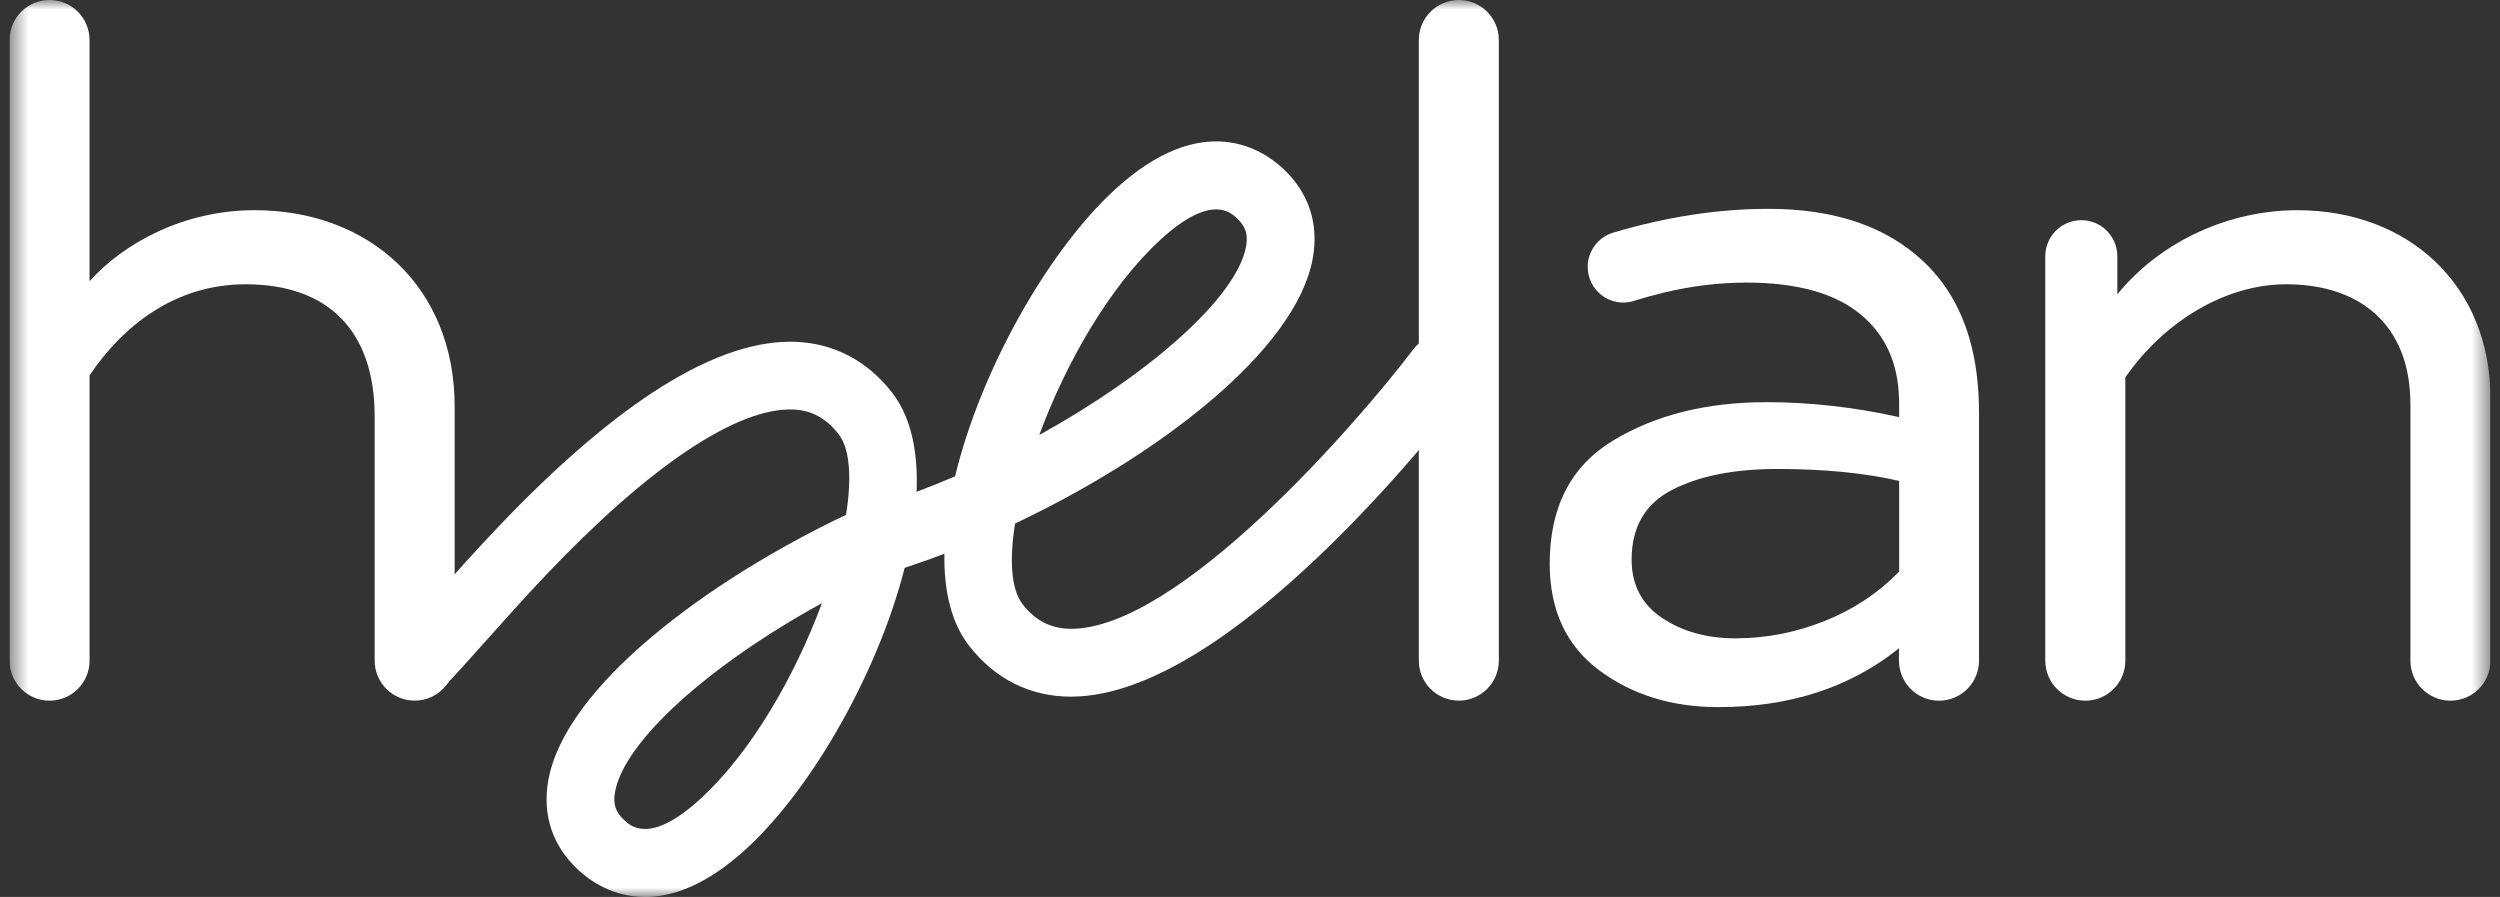 <svg width="131" height="47" viewBox="0 0 131 47" fill="none" xmlns="http://www.w3.org/2000/svg">
<rect x="0" y="0" width="131" height="47" fill="#333333" stroke="none"/>
<g clip-path="url(#clip0_452_893)">
<mask id="mask0_452_893" style="mask-type:luminance" maskUnits="userSpaceOnUse" x="0" y="0" width="131" height="47">
<path d="M130.5 0H0.5V47H130.5V0Z" fill="white"/>
</mask>
<g mask="url(#mask0_452_893)">
<path d="M2.596 0C3.753 0 4.692 0.939 4.692 2.097V14.737C6.475 12.745 9.619 11.014 13.34 11.014C19.369 11.014 23.824 15.052 23.824 21.294V34.616C23.824 35.774 22.885 36.713 21.728 36.713C20.571 36.713 19.632 35.774 19.632 34.616V21.819C19.632 17.36 17.22 14.896 12.87 14.896C9.149 14.896 6.422 17.099 4.693 19.669V34.617C4.693 35.775 3.755 36.715 2.597 36.715C1.439 36.715 0.5 35.775 0.5 34.617V2.097C0.5 0.939 1.439 0 2.596 0Z" fill="white"/>
<path d="M76.443 0C77.6 0 78.539 0.939 78.539 2.097V34.616C78.539 35.774 77.6 36.713 76.443 36.713C75.285 36.713 74.347 35.774 74.347 34.616V2.097C74.347 0.939 75.285 0 76.443 0Z" fill="white"/>
<path d="M119.807 14.896C116.61 14.896 113.411 16.837 111.368 19.774V34.617C111.368 35.777 110.429 36.716 109.271 36.716C108.112 36.716 107.173 35.777 107.173 34.617V13.427C107.173 12.384 108.019 11.538 109.061 11.538C110.103 11.538 110.948 12.384 110.948 13.427V15.421C113.308 12.537 116.924 11.015 120.383 11.015C126.202 11.015 130.5 14.949 130.5 20.876V34.617C130.5 35.777 129.561 36.716 128.403 36.716C127.244 36.716 126.306 35.777 126.306 34.617V21.191C126.306 16.942 123.58 14.896 119.805 14.896H119.807Z" fill="white"/>
<path d="M33.795 47C32.099 47 30.898 46.143 30.284 45.568C28.957 44.325 28.417 42.72 28.724 40.927C29.576 35.956 37.155 30.384 44.332 26.977C44.638 25.06 44.543 23.519 43.937 22.744C43.288 21.915 42.543 21.507 41.589 21.46C38.667 21.322 34.056 24.395 28.614 30.123C27.554 31.239 26.411 32.519 25.403 33.646C24.589 34.557 23.885 35.344 23.376 35.877C22.698 36.586 21.576 36.61 20.867 35.933C20.159 35.255 20.134 34.131 20.811 33.422C21.279 32.934 21.963 32.167 22.757 31.279C23.783 30.132 24.944 28.832 26.043 27.677C32.385 21.001 37.669 17.716 41.762 17.915C43.739 18.011 45.459 18.924 46.735 20.558C47.928 22.086 48.237 24.375 47.931 26.974C47.988 27.06 48.038 27.152 48.081 27.25C48.424 28.033 48.158 28.927 47.491 29.406C46.158 34.978 42.617 41.264 39.1 44.483C37.016 46.391 35.23 47.003 33.797 47.003L33.795 47ZM43.069 31.605C37.164 34.849 32.681 38.852 32.222 41.527C32.118 42.135 32.259 42.555 32.709 42.976C33.048 43.293 34.081 44.261 36.701 41.86C39.383 39.404 41.676 35.377 43.069 31.605Z" fill="white"/>
<path d="M56.123 36.505C53.989 36.505 52.147 35.589 50.791 33.852C49.846 32.643 49.455 30.956 49.486 29.017C48.175 29.515 46.886 29.942 45.64 30.287C44.694 30.548 43.718 29.994 43.456 29.05C43.195 28.104 43.749 27.127 44.693 26.864C46.101 26.475 47.575 25.968 49.078 25.362C49.401 25.23 49.725 25.096 50.047 24.958C51.387 19.398 54.918 13.139 58.426 9.929C62.978 5.761 66.106 7.779 67.239 8.841C68.59 10.106 69.124 11.742 68.783 13.569C67.882 18.403 60.662 23.898 53.19 27.432C52.885 29.348 52.98 30.889 53.587 31.664C54.279 32.55 55.089 32.947 56.148 32.951C61.743 32.913 70.976 22.361 74.061 18.3C74.655 17.519 75.767 17.367 76.547 17.961C77.328 18.553 77.48 19.668 76.888 20.448C75.645 22.085 64.509 36.445 56.174 36.504C56.156 36.504 56.139 36.504 56.121 36.504L56.123 36.505ZM63.725 10.972C63.096 10.972 62.169 11.316 60.821 12.549C58.141 15.002 55.85 19.024 54.458 22.794C60.254 19.591 64.798 15.584 65.294 12.919C65.41 12.293 65.271 11.862 64.813 11.433C64.648 11.279 64.32 10.972 63.725 10.972Z" fill="white"/>
<path d="M103.577 19.585C103.259 17.106 102.326 15.139 100.773 13.684C98.819 11.857 96.117 10.943 92.664 10.943C90.05 10.943 87.346 11.357 84.55 12.183C83.75 12.42 83.195 13.149 83.195 13.982C83.195 15.233 84.405 16.146 85.599 15.771C86.116 15.609 86.648 15.463 87.196 15.33C88.644 14.982 90.081 14.808 91.512 14.808C94.162 14.808 96.159 15.364 97.502 16.479C98.8 17.558 99.465 19.029 99.507 20.889C99.508 20.951 99.515 21.01 99.515 21.074V21.857C99.515 21.857 99.51 21.857 99.507 21.856C97.173 21.335 94.856 21.074 92.558 21.074C89.419 21.074 86.742 21.745 84.527 23.084C82.312 24.424 81.205 26.575 81.205 29.532C81.205 31.97 82.068 33.832 83.795 35.12C85.521 36.409 87.604 37.053 90.045 37.053C93.794 37.053 96.946 36.024 99.506 33.972V34.617C99.506 35.777 100.445 36.716 101.603 36.716C102.762 36.716 103.7 35.777 103.7 34.617V21.596C103.7 20.891 103.657 20.222 103.575 19.586L103.577 19.585ZM95.62 32.535C94.103 33.145 92.542 33.449 90.938 33.449C89.438 33.449 88.157 33.092 87.093 32.379C86.029 31.667 85.497 30.648 85.497 29.325C85.497 27.619 86.203 26.401 87.616 25.67C89.029 24.94 90.868 24.574 93.135 24.574C95.572 24.574 97.698 24.782 99.508 25.198C99.511 25.198 99.514 25.198 99.516 25.2V29.952C99.516 29.952 99.511 29.957 99.508 29.96C98.429 31.07 97.132 31.929 95.62 32.537V32.535Z" fill="white"/>
</g>
</g>
<defs>
<clipPath id="clip0_452_893">
<rect width="130" height="47" fill="white" transform="translate(0.5)"/>
</clipPath>
</defs>
</svg>

